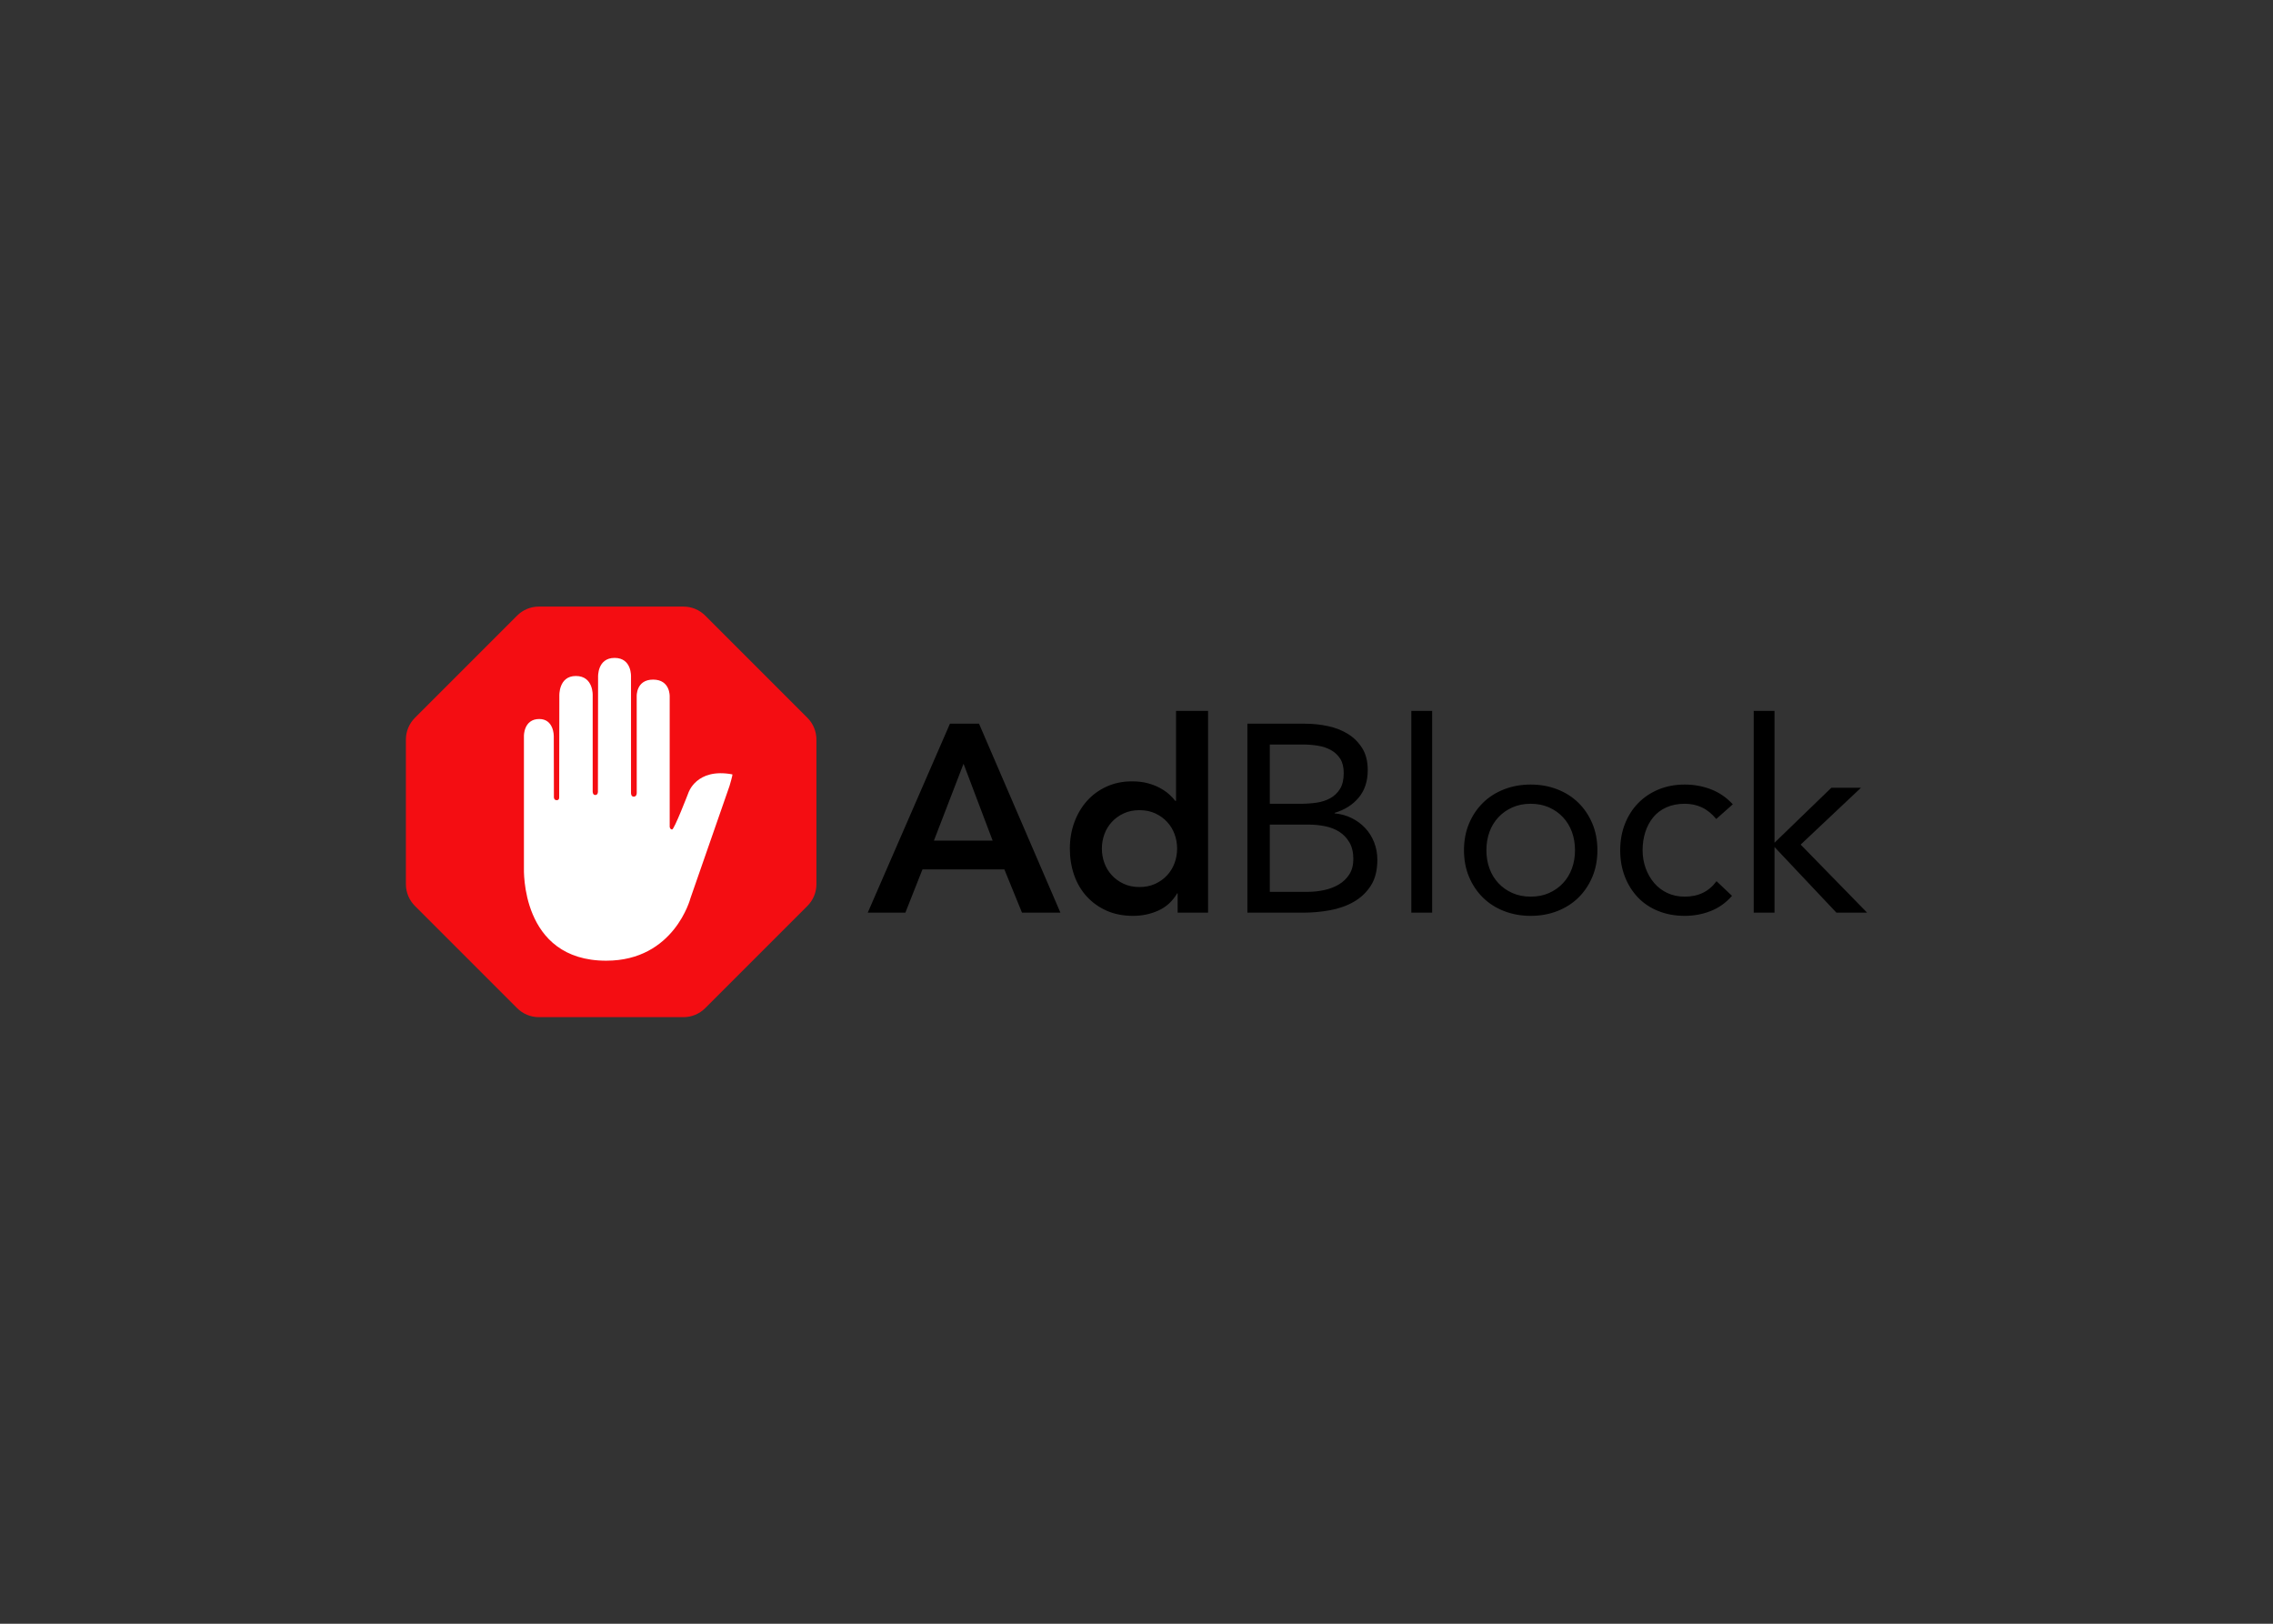 <svg clip-rule="evenodd" fill-rule="evenodd" stroke-linejoin="round" stroke-miterlimit="2" viewBox="0 0 560 400" xmlns="http://www.w3.org/2000/svg"><rect x="0" y="0" width="560" height="400" fill="#333333" stroke="none"/><path d="m234.036 178.28h7.166l20.052 46.546h-9.467l-4.34-10.65h-20.183l-4.207 10.65h-9.27zm10.519 28.796-7.166-18.935-7.298 18.935zm45.583 13.017h-.132c-1.139 1.928-2.673 3.331-4.602 4.207-1.928.877-4.01 1.315-6.246 1.315-2.454 0-4.635-.427-6.541-1.282-1.907-.854-3.539-2.027-4.898-3.517s-2.389-3.243-3.09-5.259c-.701-2.017-1.052-4.186-1.052-6.509s.373-4.493 1.118-6.509 1.786-3.769 3.123-5.259c1.336-1.49 2.947-2.663 4.832-3.517 1.884-.855 3.944-1.282 6.18-1.282 1.49 0 2.805.153 3.944.46 1.14.307 2.148.701 3.024 1.183.877.482 1.622.997 2.236 1.545.613.548 1.117 1.085 1.512 1.611h.197v-22.156h7.889v49.702h-7.494zm-18.672-11.045c0 1.227.209 2.411.625 3.55.416 1.14 1.03 2.148 1.841 3.024.811.877 1.786 1.578 2.925 2.104 1.14.526 2.433.789 3.879.789 1.447 0 2.74-.263 3.879-.789 1.14-.526 2.115-1.227 2.926-2.104.811-.876 1.424-1.884 1.841-3.024.416-1.139.624-2.323.624-3.55s-.208-2.411-.624-3.55c-.417-1.14-1.03-2.148-1.841-3.024-.811-.877-1.786-1.578-2.926-2.104-1.139-.526-2.432-.789-3.879-.789-1.446 0-2.739.263-3.879.789-1.139.526-2.114 1.227-2.925 2.104-.811.876-1.425 1.884-1.841 3.024-.416 1.139-.625 2.323-.625 3.55zm35.853-30.768h14.201c1.928 0 3.813.197 5.654.592 1.841.394 3.484 1.041 4.93 1.939 1.447.899 2.619 2.071 3.518 3.517.898 1.447 1.347 3.244 1.347 5.391 0 2.718-.734 4.964-2.202 6.739s-3.451 3.035-5.95 3.78v.132c1.49.131 2.882.515 4.175 1.15 1.293.636 2.411 1.458 3.353 2.466s1.676 2.18 2.202 3.517.789 2.772.789 4.306c0 2.586-.537 4.712-1.61 6.377-1.074 1.666-2.477 2.992-4.208 3.978s-3.682 1.676-5.851 2.071c-2.17.394-4.328.591-6.476.591h-13.872zm5.523 19.723h7.626c1.315 0 2.597-.088 3.846-.263s2.378-.537 3.386-1.085 1.819-1.315 2.432-2.301c.614-.986.921-2.29.921-3.911 0-1.447-.285-2.619-.855-3.518-.57-.898-1.326-1.61-2.268-2.136-.943-.526-2.016-.888-3.222-1.085-1.205-.197-2.421-.296-3.648-.296h-8.218zm0 21.695h9.335c1.359 0 2.707-.142 4.043-.427 1.337-.285 2.542-.745 3.616-1.381 1.074-.635 1.94-1.468 2.597-2.498.658-1.03.986-2.29.986-3.78 0-1.622-.317-2.98-.953-4.076-.635-1.096-1.468-1.972-2.498-2.63-1.03-.657-2.214-1.118-3.55-1.381-1.337-.263-2.707-.394-4.109-.394h-9.467zm34.866-44.574h5.128v49.702h-5.128zm12.974 34.318c0-2.41.417-4.602 1.249-6.574.833-1.972 1.973-3.671 3.419-5.095 1.446-1.425 3.178-2.531 5.194-3.32s4.207-1.184 6.574-1.184 4.558.395 6.574 1.184c2.017.789 3.748 1.895 5.194 3.32 1.447 1.424 2.586 3.123 3.419 5.095s1.249 4.164 1.249 6.574c0 2.411-.416 4.602-1.249 6.575-.833 1.972-1.972 3.67-3.419 5.095-1.446 1.424-3.177 2.531-5.194 3.32-2.016.789-4.207 1.183-6.574 1.183s-4.558-.394-6.574-1.183-3.748-1.896-5.194-3.32c-1.446-1.425-2.586-3.123-3.419-5.095-.832-1.973-1.249-4.164-1.249-6.575zm5.523 0c0 1.622.252 3.123.756 4.504.504 1.38 1.238 2.586 2.202 3.616s2.115 1.841 3.452 2.432c1.336.592 2.838.888 4.503.888 1.666 0 3.167-.296 4.504-.888 1.336-.591 2.487-1.402 3.451-2.432s1.698-2.236 2.202-3.616c.505-1.381.757-2.882.757-4.504 0-1.621-.252-3.122-.757-4.503-.504-1.381-1.238-2.586-2.202-3.616s-2.115-1.841-3.451-2.432c-1.337-.592-2.838-.888-4.504-.888-1.665 0-3.167.296-4.503.888-1.337.591-2.488 1.402-3.452 2.432s-1.698 2.235-2.202 3.616-.756 2.882-.756 4.503zm56.627-7.692c-1.095-1.314-2.279-2.268-3.55-2.859-1.271-.592-2.673-.888-4.207-.888-1.71 0-3.222.296-4.537.888-1.315.591-2.399 1.413-3.254 2.465s-1.501 2.268-1.939 3.649c-.439 1.38-.658 2.86-.658 4.437 0 1.578.252 3.057.756 4.438s1.206 2.597 2.104 3.649c.899 1.052 1.983 1.874 3.254 2.465 1.271.592 2.696.888 4.274.888 3.374 0 5.982-1.271 7.823-3.813l3.813 3.616c-1.49 1.709-3.243 2.958-5.259 3.747s-4.142 1.183-6.377 1.183c-2.367 0-4.537-.394-6.509-1.183s-3.649-1.907-5.029-3.353c-1.381-1.446-2.455-3.156-3.222-5.128s-1.15-4.142-1.15-6.509c0-2.323.383-4.47 1.15-6.442.767-1.973 1.852-3.682 3.255-5.128 1.402-1.447 3.079-2.575 5.029-3.386s4.109-1.217 6.476-1.217c2.279 0 4.437.395 6.475 1.184s3.824 2.016 5.358 3.681zm9.227-26.626h5.128v32.478l14.003-13.544h7.298l-14.858 14.004 16.37 16.764h-7.561l-15.252-16.173v16.173h-5.128z" fill-rule="nonzero"/><path d="m127.401 151.649-25.179 25.181c-1.423 1.423-2.222 3.352-2.222 5.364v35.614c0 2.012.799 3.942 2.222 5.364l25.179 25.179c1.422 1.423 3.352 2.222 5.364 2.222h35.614c2.012 0 3.941-.799 5.364-2.222l25.179-25.179c1.423-1.422 2.222-3.352 2.222-5.364v-35.614c0-2.012-.799-3.941-2.222-5.364l-25.179-25.181c-1.423-1.423-3.352-2.222-5.364-2.222h-35.614c-2.012 0-3.942.799-5.364 2.222z" fill="#f40d12"/><path d="m149.367 236.663c16.756 0 20.732-15.369 20.732-15.369l9.617-27.632s.868-2.869.709-2.901c-8.956-1.673-10.86 4.638-10.86 4.638s-3.442 8.939-3.976 8.939-.598-.661-.598-.661v-32.118s.168-4.143-4.087-4.143-4.04 4.151-4.04 4.151l.008 23.728s.056.956-.741.956c-.709 0-.669-.924-.669-.924v-28.588s.263-4.669-4.04-4.669c-4.302 0-4.071 4.701-4.071 4.701l-.04 28.205s.056.869-.653.869c-.662 0-.638-.861-.638-.861v-23.648s.239-4.812-4.143-4.812c-4.303 0-4.072 4.9-4.072 4.9l-.039 24.971s.079.725-.598.725c-.717 0-.701-.725-.701-.725l-.032-15.099s.04-4.175-3.577-4.175c-3.849 0-3.777 4.175-3.777 4.175v32.588c.024-.008-.972 22.779 20.286 22.779z" fill="#fff"/></svg>